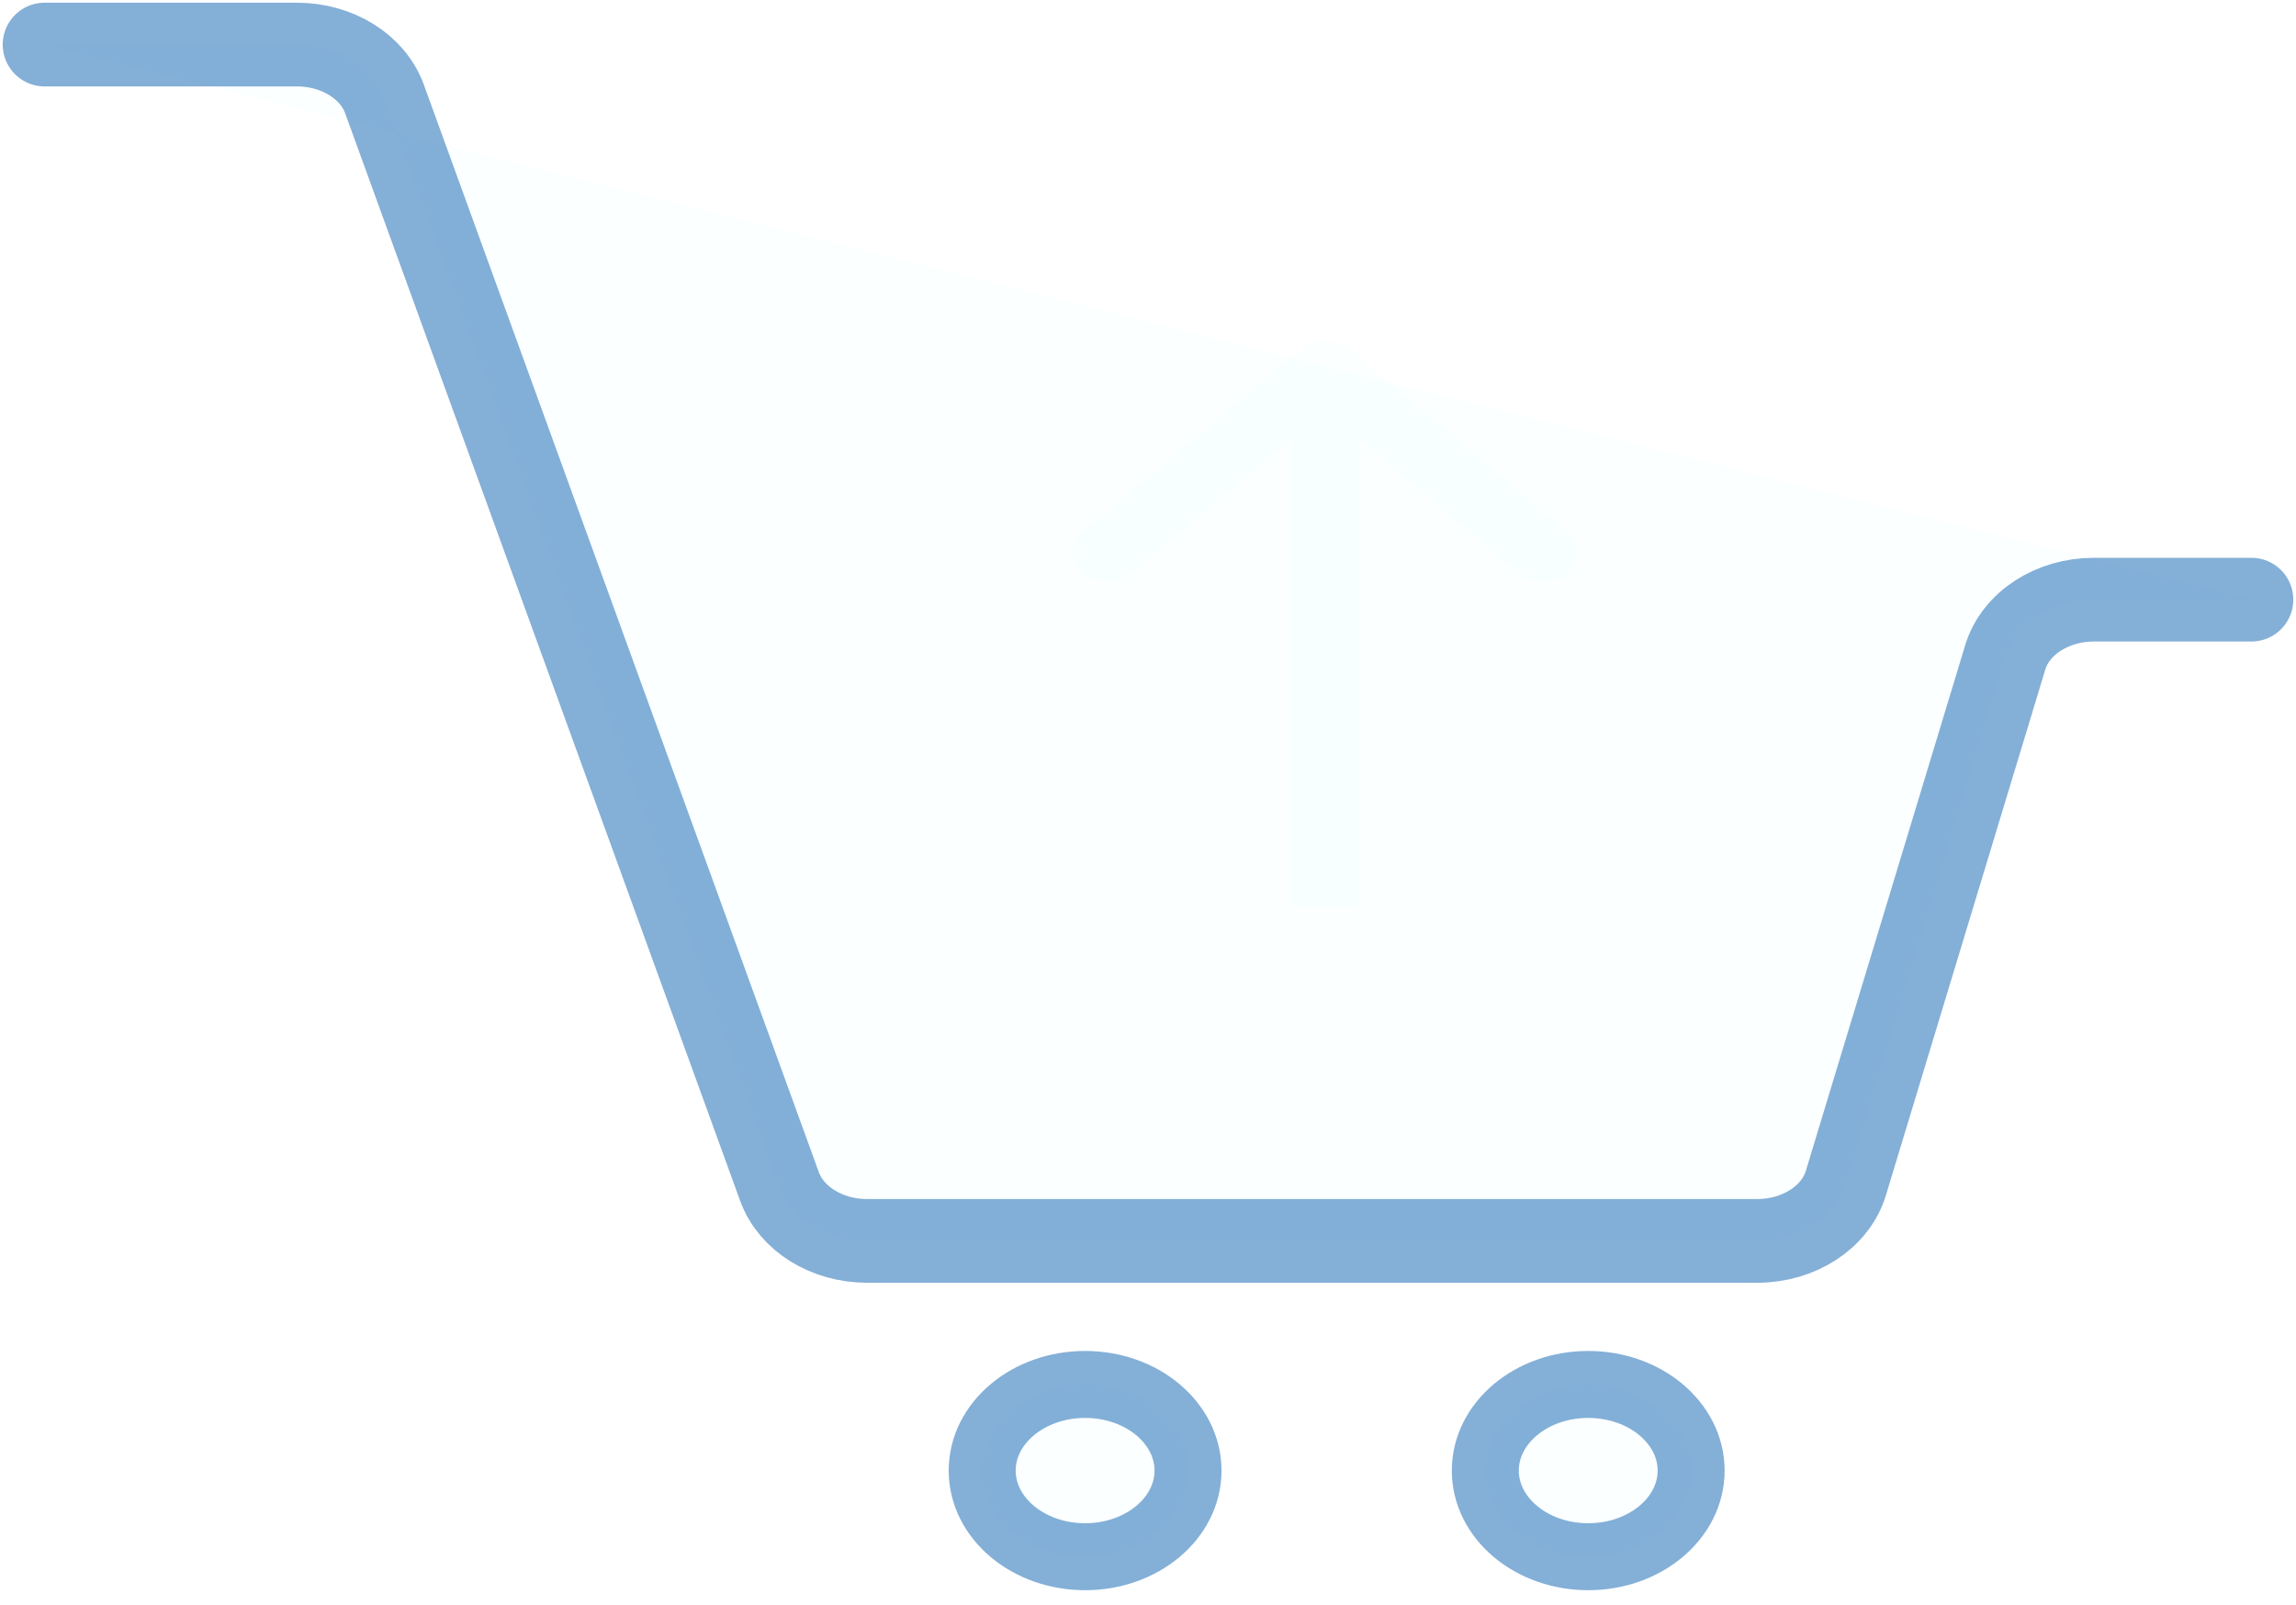 <svg width="103" height="72" viewBox="0 0 103 72" fill="none" xmlns="http://www.w3.org/2000/svg">
<path d="M2 2H13.321C15.128 2 16.722 2.989 17.247 4.436L34.97 53.243C35.496 54.691 37.09 55.68 38.896 55.68H78.828C80.706 55.68 82.344 54.613 82.806 53.089L89.956 29.498C90.417 27.974 92.056 26.907 93.933 26.907H101" fill="#40FFFF" fill-opacity="0.02"/>
<path d="M2 2H13.321C15.128 2 16.722 2.989 17.247 4.436L34.97 53.243C35.496 54.691 37.09 55.68 38.896 55.68H78.828C80.706 55.68 82.344 54.613 82.806 53.089L89.956 29.498C90.417 27.974 92.056 26.907 93.933 26.907H101" stroke="#206EB6" stroke-opacity="0.55" stroke-width="3.756" stroke-linecap="round"/>
<path d="M60.539 15.69C59.938 15.187 58.964 15.187 58.363 15.69L48.569 23.889C47.968 24.392 47.968 25.207 48.569 25.71C49.17 26.214 50.145 26.214 50.746 25.71L59.451 18.423L68.156 25.71C68.757 26.214 69.731 26.214 70.332 25.71C70.933 25.207 70.933 24.392 70.332 23.889L60.539 15.69ZM60.99 40.649V16.601H57.912V40.649H60.99Z" fill="#40FFFF" fill-opacity="0.02"/>
<path d="M48.679 69.851C51.228 69.851 53.295 68.121 53.295 65.986C53.295 63.852 51.228 62.121 48.679 62.121C46.129 62.121 44.062 63.852 44.062 65.986C44.062 68.121 46.129 69.851 48.679 69.851Z" fill="#40FFFF" fill-opacity="0.02" stroke="#206EB6" stroke-opacity="0.55" stroke-width="3.005"/>
<path d="M71.249 69.851C73.798 69.851 75.865 68.121 75.865 65.986C75.865 63.852 73.798 62.121 71.249 62.121C68.699 62.121 66.632 63.852 66.632 65.986C66.632 68.121 68.699 69.851 71.249 69.851Z" fill="#40FFFF" fill-opacity="0.02" stroke="#206EB6" stroke-opacity="0.55" stroke-width="3.005"/>
</svg>
